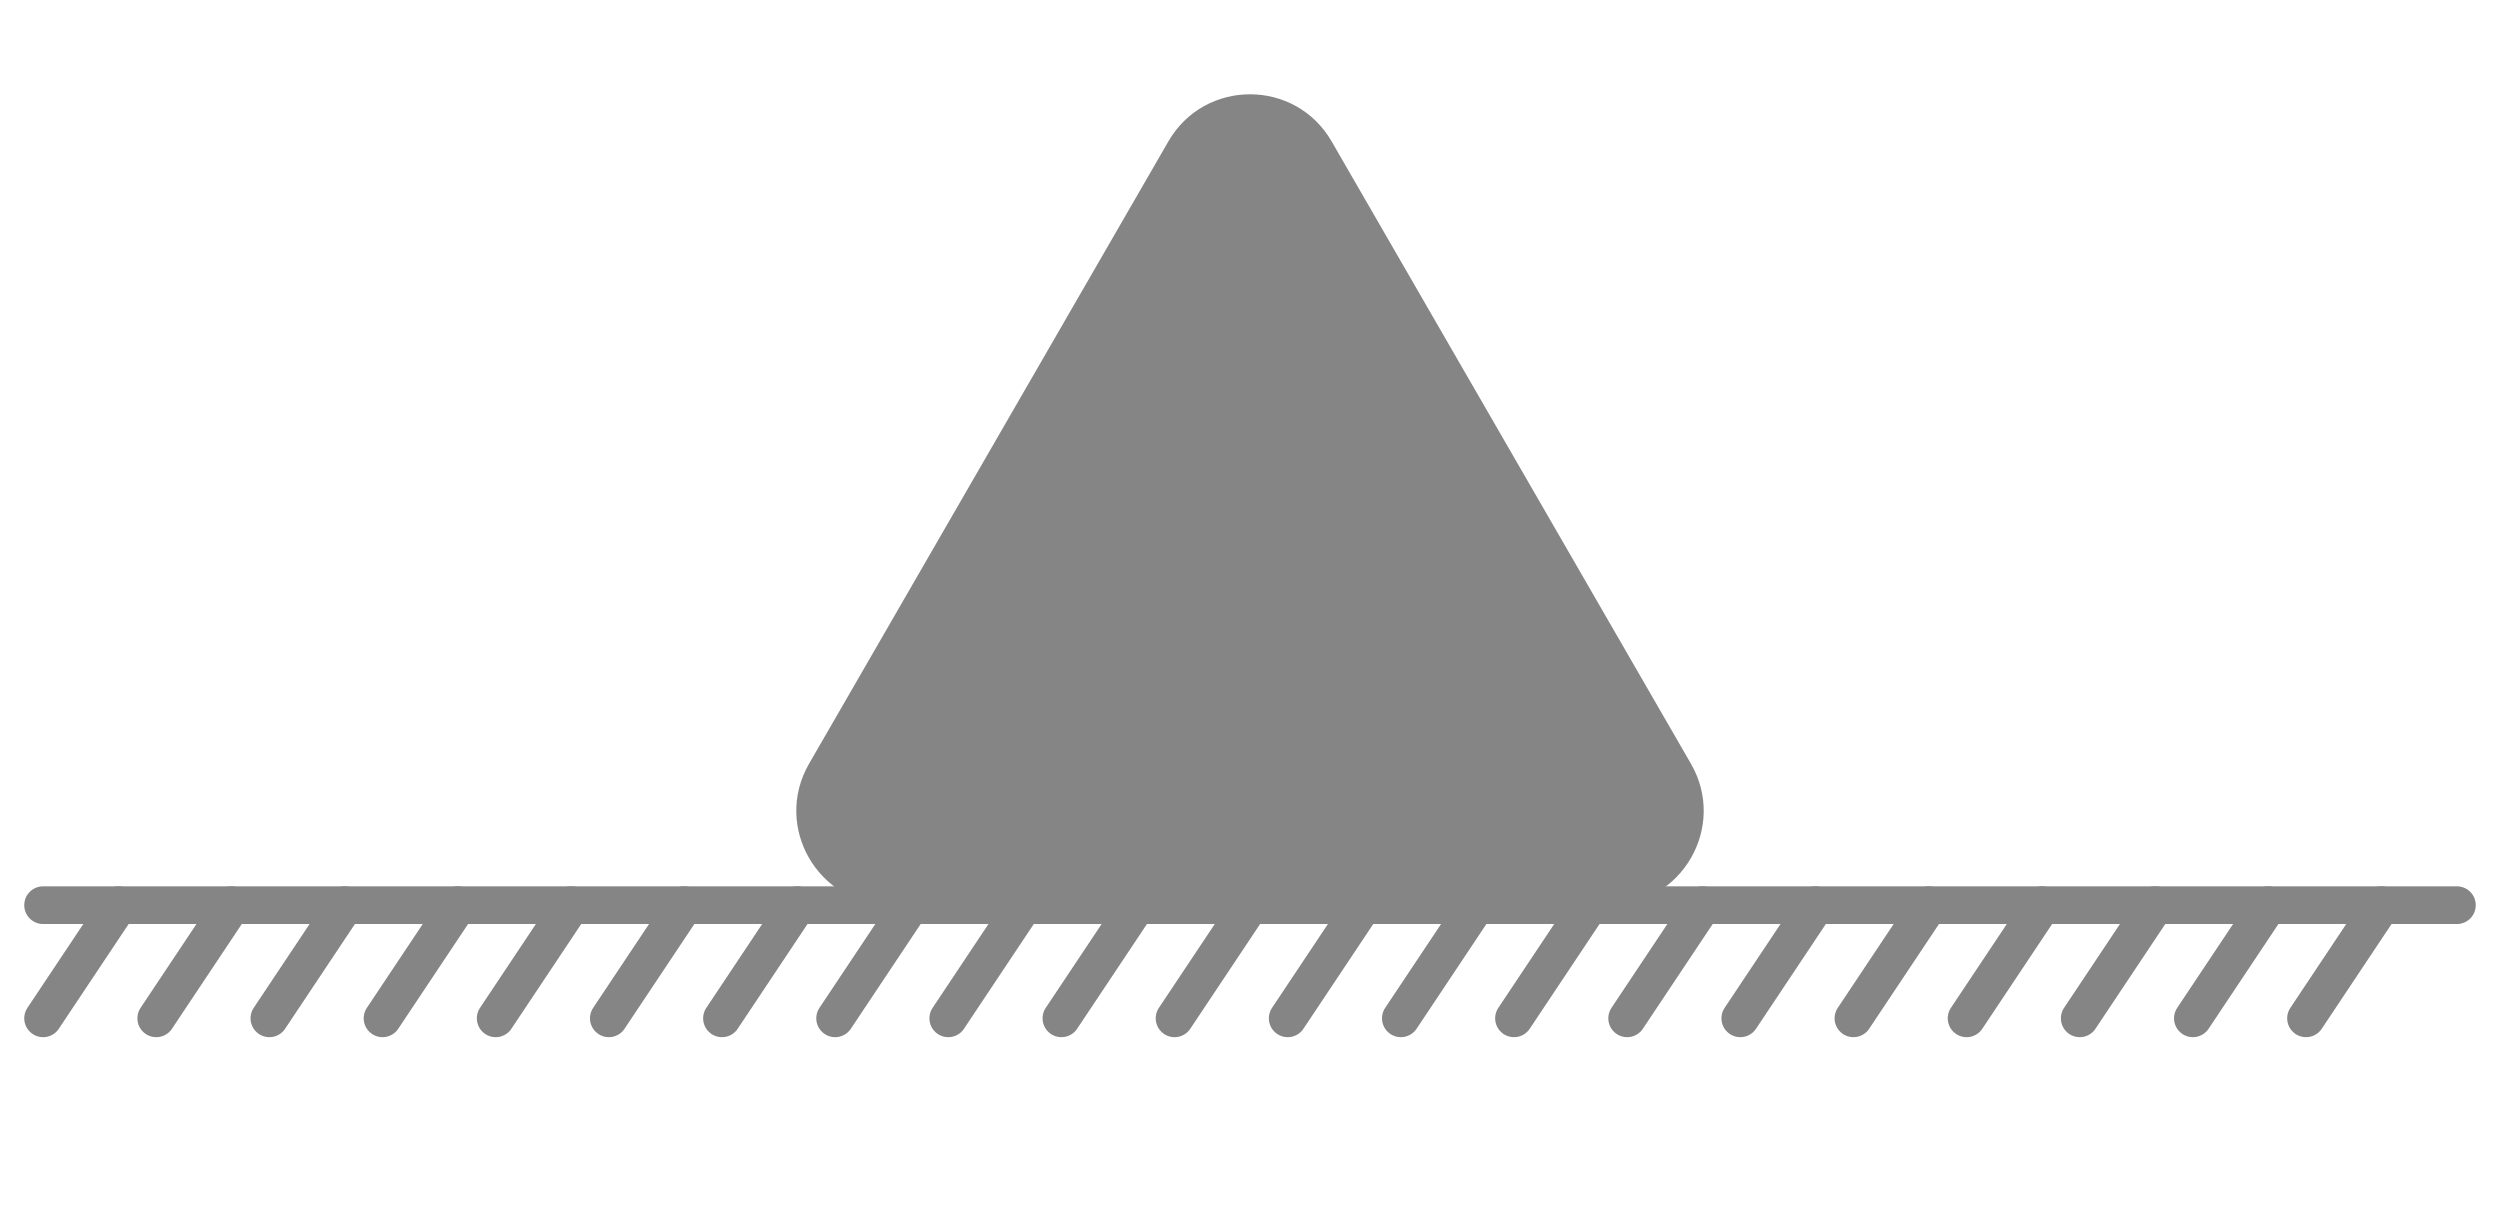 <svg width="58" height="28" viewBox="0 0 58 28" fill="none" xmlns="http://www.w3.org/2000/svg">
<path d="M1 21H57" stroke="#858585" stroke-width="0.875" stroke-linecap="round"/>
<path d="M2.75 21L1 23.625" stroke="#858585" stroke-width="0.875" stroke-linecap="round"/>
<path d="M5.375 21L3.625 23.625" stroke="#858585" stroke-width="0.875" stroke-linecap="round"/>
<path d="M8 21L6.25 23.625" stroke="#858585" stroke-width="0.875" stroke-linecap="round"/>
<path d="M10.625 21L8.875 23.625" stroke="#858585" stroke-width="0.875" stroke-linecap="round"/>
<path d="M13.25 21L11.5 23.625" stroke="#858585" stroke-width="0.875" stroke-linecap="round"/>
<path d="M15.875 21L14.125 23.625" stroke="#858585" stroke-width="0.875" stroke-linecap="round"/>
<path d="M18.5 21L16.75 23.625" stroke="#858585" stroke-width="0.875" stroke-linecap="round"/>
<path d="M21.125 21L19.375 23.625" stroke="#858585" stroke-width="0.875" stroke-linecap="round"/>
<path d="M23.75 21L22 23.625" stroke="#858585" stroke-width="0.875" stroke-linecap="round"/>
<path d="M26.375 21L24.625 23.625" stroke="#858585" stroke-width="0.875" stroke-linecap="round"/>
<path d="M29 21L27.25 23.625" stroke="#858585" stroke-width="0.875" stroke-linecap="round"/>
<path d="M31.625 21L29.875 23.625" stroke="#858585" stroke-width="0.875" stroke-linecap="round"/>
<path d="M34.25 21L32.5 23.625" stroke="#858585" stroke-width="0.875" stroke-linecap="round"/>
<path d="M36.875 21L35.125 23.625" stroke="#858585" stroke-width="0.875" stroke-linecap="round"/>
<path d="M39.5 21L37.75 23.625" stroke="#858585" stroke-width="0.875" stroke-linecap="round"/>
<path d="M42.125 21L40.375 23.625" stroke="#858585" stroke-width="0.875" stroke-linecap="round"/>
<path d="M44.75 21L43 23.625" stroke="#858585" stroke-width="0.875" stroke-linecap="round"/>
<path d="M47.375 21L45.625 23.625" stroke="#858585" stroke-width="0.875" stroke-linecap="round"/>
<path d="M50 21L48.25 23.625" stroke="#858585" stroke-width="0.875" stroke-linecap="round"/>
<path d="M52.625 21L50.875 23.625" stroke="#858585" stroke-width="0.875" stroke-linecap="round"/>
<path d="M55.25 21L53.5 23.625" stroke="#858585" stroke-width="0.875" stroke-linecap="round"/>
<path d="M27.106 3.281C27.948 1.823 30.052 1.823 30.894 3.281L39.23 17.719C40.072 19.177 39.019 21 37.336 21H20.665C18.981 21 17.928 19.177 18.77 17.719L27.106 3.281Z" fill="#858585"/>
</svg>
